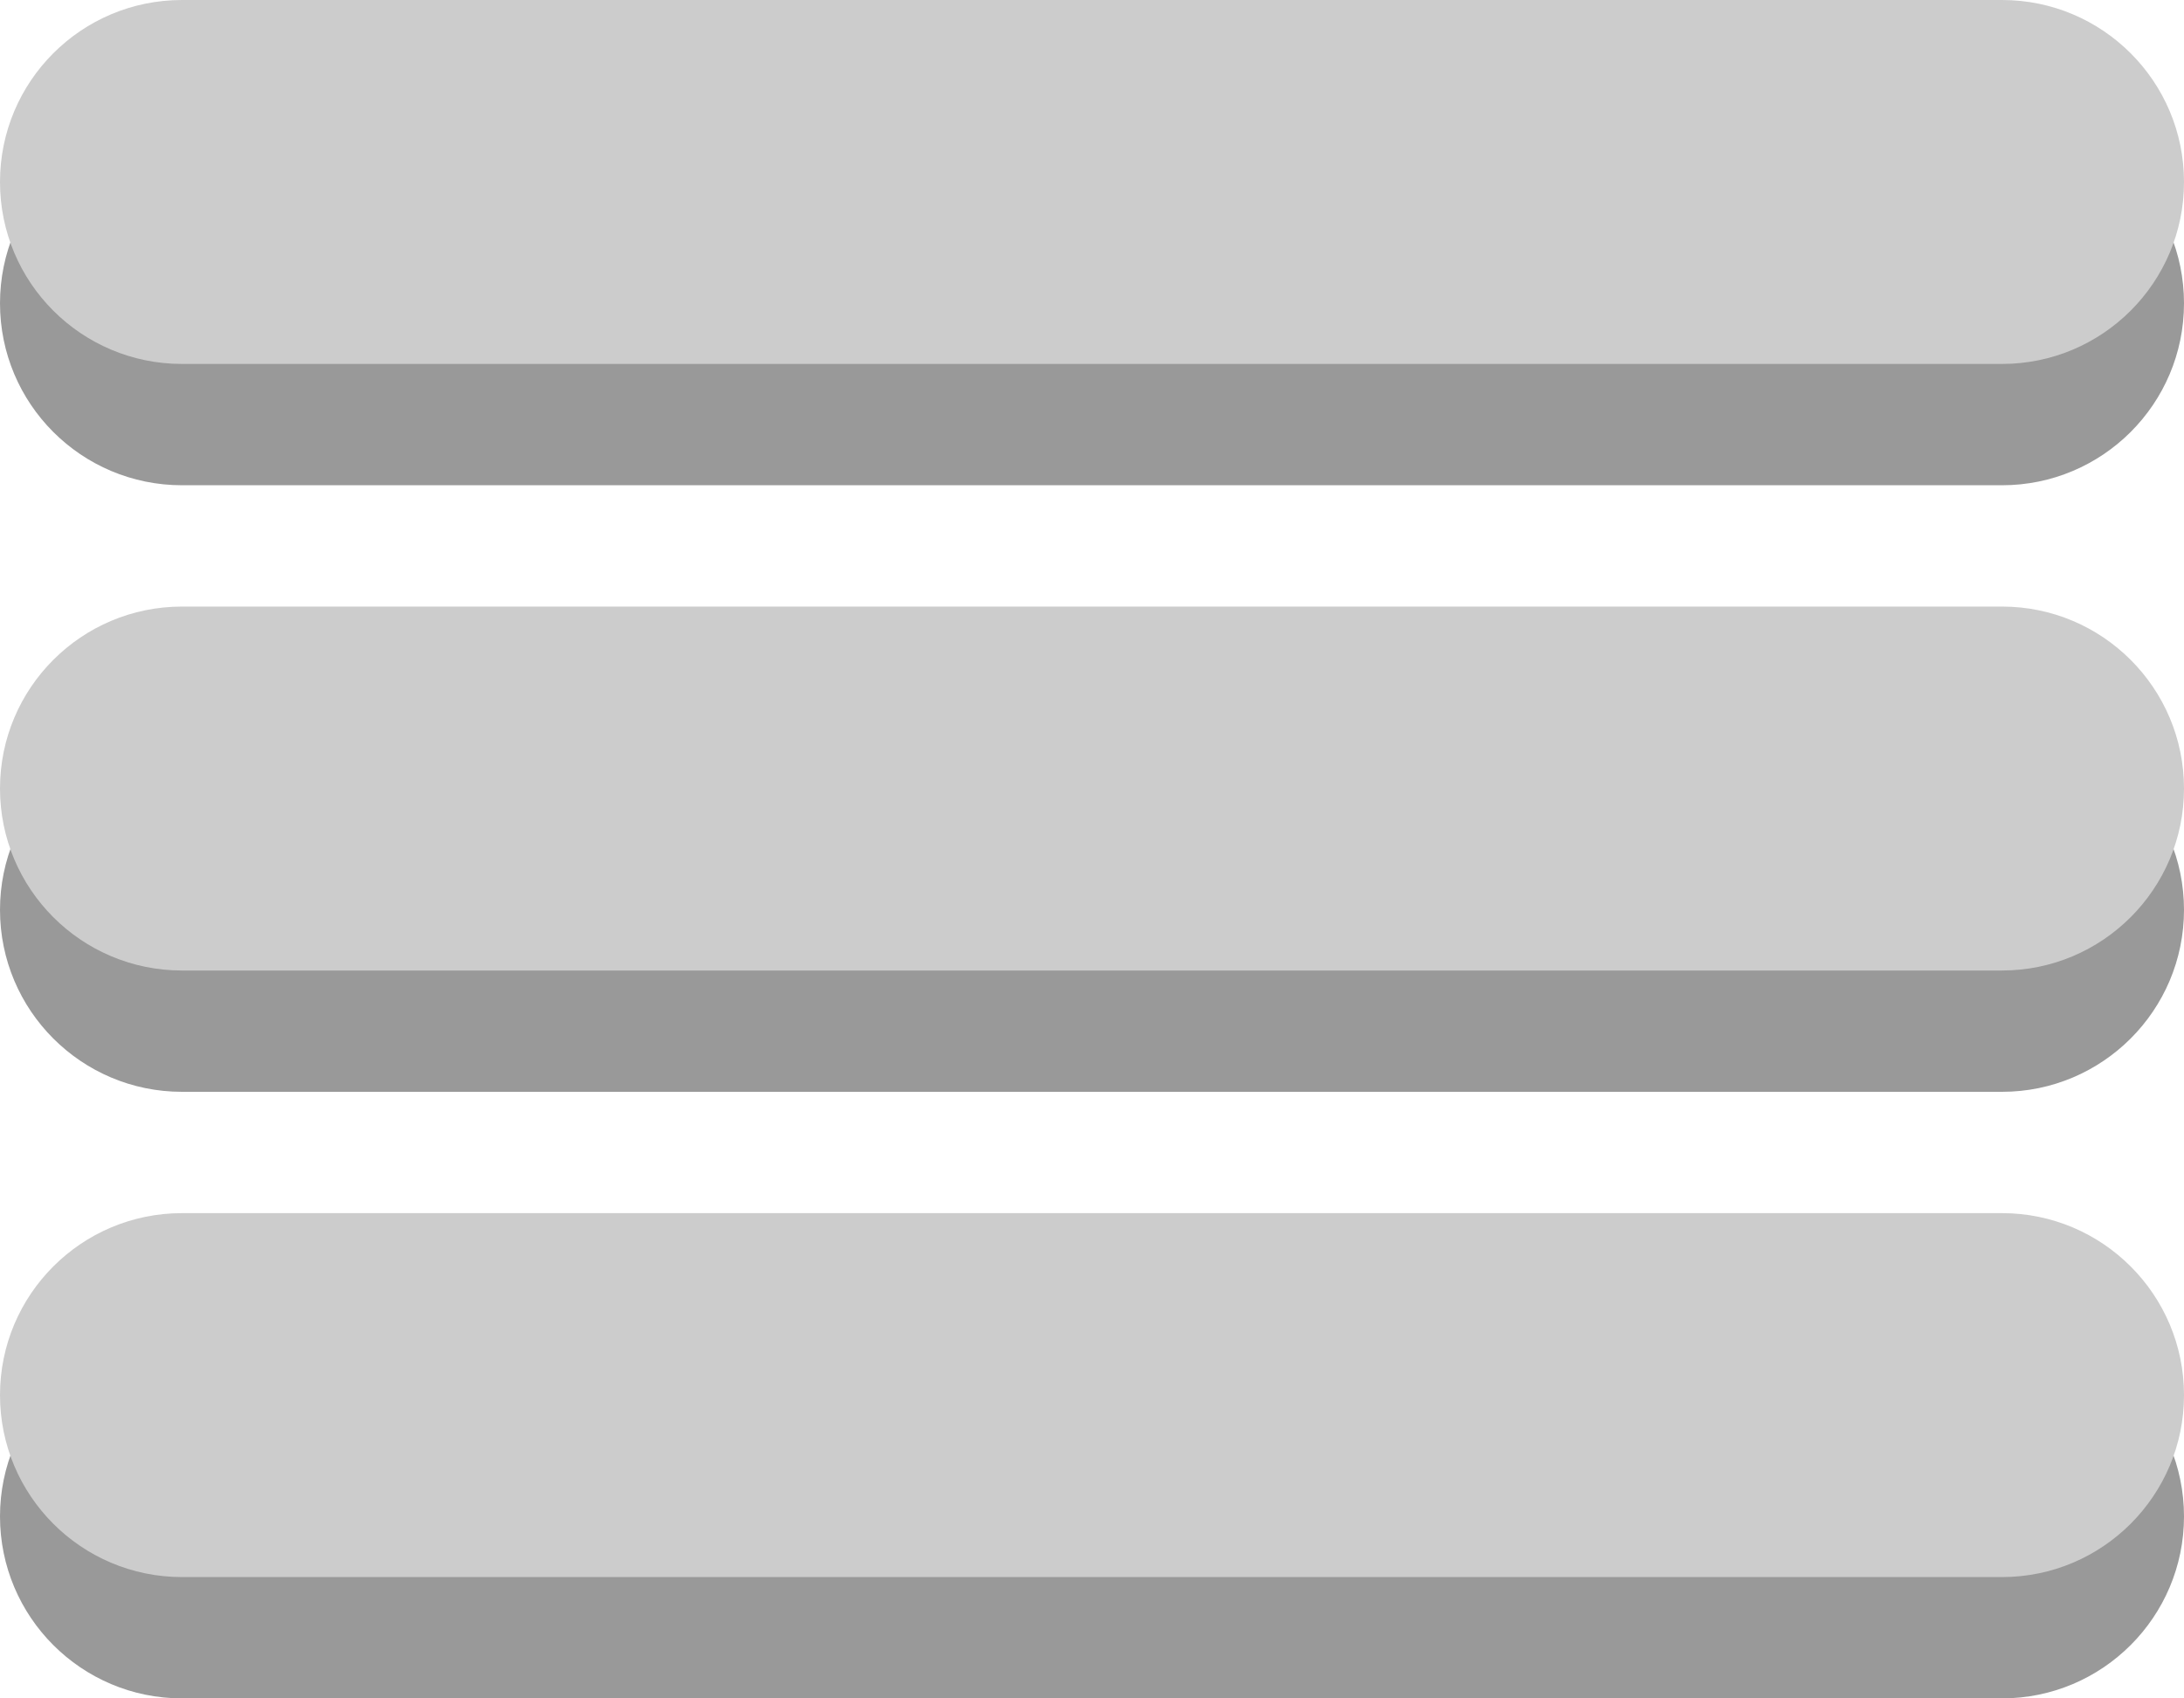 <?xml version="1.0" encoding="utf-8"?>
<!-- Generator: Adobe Illustrator 16.0.0, SVG Export Plug-In . SVG Version: 6.00 Build 0)  -->
<!DOCTYPE svg PUBLIC "-//W3C//DTD SVG 1.1//EN" "http://www.w3.org/Graphics/SVG/1.1/DTD/svg11.dtd">
<svg version="1.1" id="Layer_1" xmlns="http://www.w3.org/2000/svg" xmlns:xlink="http://www.w3.org/1999/xlink" x="0px" y="0px"
	 width="18px" height="14px" viewBox="0 0 18 14" enable-background="new 0 0 18 14" xml:space="preserve">
<path fill="#999999" d="M18,2.5C18,3.329,17.328,4,16.5,4h-15C0.671,4,0,3.329,0,2.5l0,0C0,1.671,0.671,1,1.5,1h15
	C17.328,1,18,1.671,18,2.5L18,2.5z"/>
<path fill="#999999" d="M18,12.5c0,0.828-0.672,1.5-1.5,1.5h-15C0.671,14,0,13.328,0,12.5l0,0C0,11.672,0.671,11,1.5,11h15
	C17.328,11,18,11.672,18,12.5L18,12.5z"/>
<path fill="#999999" d="M18,7.5C18,8.328,17.328,9,16.5,9h-15C0.671,9,0,8.328,0,7.5l0,0C0,6.672,0.671,6,1.5,6h15
	C17.328,6,18,6.672,18,7.5L18,7.5z"/>
<path fill="#CCCCCC" d="M18,1.5C18,2.329,17.328,3,16.5,3h-15C0.671,3,0,2.329,0,1.5l0,0C0,0.671,0.671,0,1.5,0h15
	C17.328,0,18,0.671,18,1.5L18,1.5z"/>
<path fill="#CCCCCC" d="M18,11.5c0,0.828-0.672,1.5-1.5,1.5h-15C0.671,13,0,12.328,0,11.5l0,0C0,10.672,0.671,10,1.5,10h15
	C17.328,10,18,10.672,18,11.5L18,11.5z"/>
<path fill="#CCCCCC" d="M18,6.5C18,7.328,17.328,8,16.5,8h-15C0.671,8,0,7.328,0,6.5l0,0C0,5.672,0.671,5,1.5,5h15
	C17.328,5,18,5.672,18,6.5L18,6.5z"/>
</svg>
